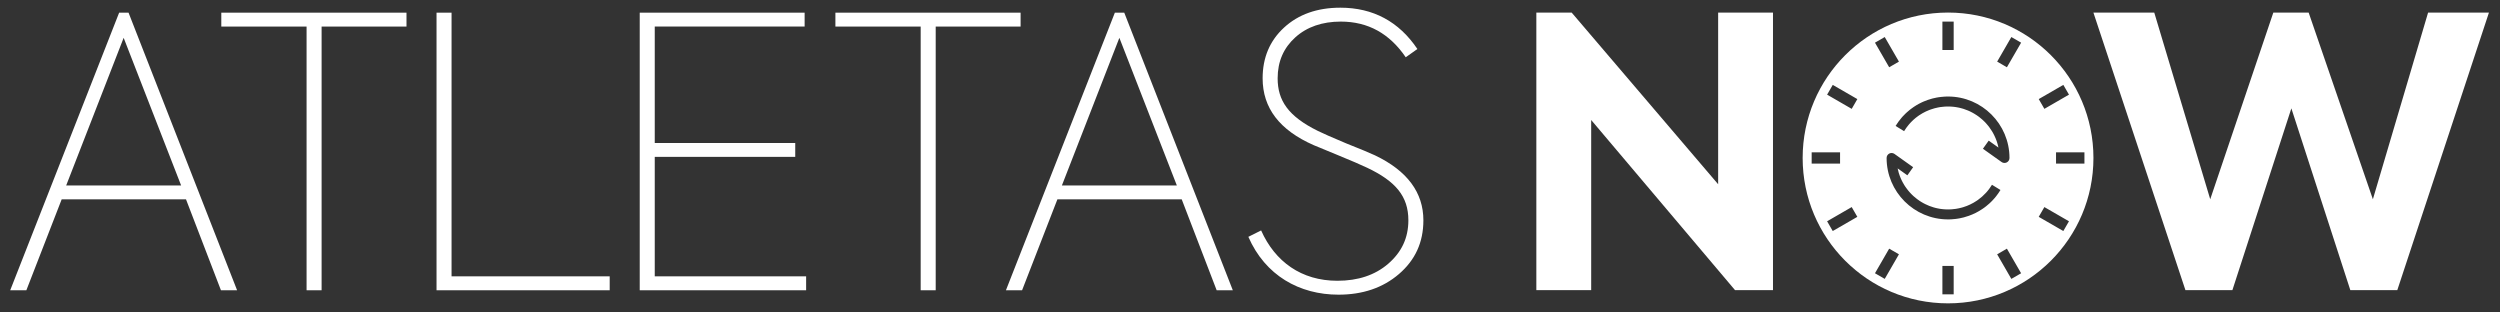 <?xml version="1.0" encoding="UTF-8" standalone="no"?>
<!-- Created with Inkscape (http://www.inkscape.org/) -->

<svg
   xmlns:dc="http://purl.org/dc/elements/1.1/"
   xmlns:cc="http://creativecommons.org/ns#"
   xmlns:rdf="http://www.w3.org/1999/02/22-rdf-syntax-ns#"
   xmlns:svg="http://www.w3.org/2000/svg"
   xmlns="http://www.w3.org/2000/svg"
   xmlns:sodipodi="http://sodipodi.sourceforge.net/DTD/sodipodi-0.dtd"
   xmlns:inkscape="http://www.inkscape.org/namespaces/inkscape"
   version="1.1"
   id="svg2"
   xml:space="preserve"
   width="1450"
   height="181"
   viewBox="0 0 1450 181"
   sodipodi:docname="atletasnow-logotipo-negativo.svg"
   inkscape:version="0.92.3 (2405546, 2018-03-11)"><rect x="0" y="0" width="1450" height="181" fill="#333333" stroke="none"/><defs
     id="defs6"><clipPath
       clipPathUnits="userSpaceOnUse"
       id="clipPath42"><path
         d="M 0,1080 H 1920 V 0 H 0 Z"
         id="path40"
         inkscape:connector-curvature="0" /></clipPath></defs><sodipodi:namedview
     pagecolor="#ffffff"
     bordercolor="#666666"
     borderopacity="1"
     objecttolerance="10"
     gridtolerance="10"
     guidetolerance="10"
     inkscape:pageopacity="0"
     inkscape:pageshadow="2"
     inkscape:window-width="1366"
     inkscape:window-height="705"
     id="namedview4"
     showgrid="false"
     inkscape:zoom="0.30625"
     inkscape:cx="495.10204"
     inkscape:cy="188.27931"
     inkscape:window-x="0"
     inkscape:window-y="34"
     inkscape:window-maximized="1"
     inkscape:current-layer="layer1" /><g
     id="g10"
     inkscape:groupmode="layer"
     inkscape:label="AtletasNow_LogoPrincipal-04"
     transform="matrix(1.333,0,0,-1.333,0,181)"
     style="display:inline;opacity:1"><g
       id="g12"
       transform="matrix(0.719,0,0,0.719,53.803,119.323)"
       style=""><path
         d="M 0,0 -34.779,-89.336 H 34.78 Z m 58.875,-152.758 -21.14,55.011 h -75.242 l -21.368,-55.011 H -68.65 L -2.728,15.23 H 2.955 L 68.65,-152.758 Z"
         style="fill:#ffffff;fill-opacity:1;fill-rule:nonzero;stroke:none"
         id="path14"
         inkscape:connector-curvature="0" /></g><g
       id="g16"
       transform="matrix(0.719,0,0,0.719,133.393,124.225)"
       style=""><path
         d="M 0,0 H -51.602 V 8.411 H 60.466 V 0 H 9.093 V -159.578 H 0 Z"
         style="fill:#ffffff;fill-opacity:1;fill-rule:nonzero;stroke:none"
         id="path18"
         inkscape:connector-curvature="0" /></g><g
       id="g20"
       transform="matrix(0.719,0,0,0.719,189.938,9.499)"
       style=""><path
         d="M 0,0 V 167.988 H 9.093 V 8.411 h 95.701 V 0 Z"
         style="fill:#ffffff;fill-opacity:1;fill-rule:nonzero;stroke:none"
         id="path22"
         inkscape:connector-curvature="0" /></g><g
       id="g24"
       transform="matrix(0.719,0,0,0.719,278.35,9.499)"
       style=""><path
         d="m 0,0 v 167.988 h 99.792 v -8.41 H 9.093 V 89.109 H 94.11 V 80.698 H 9.093 V 8.411 h 91.609 V 0 Z"
         style="fill:#ffffff;fill-opacity:1;fill-rule:nonzero;stroke:none"
         id="path26"
         inkscape:connector-curvature="0" /></g><g
       id="g28"
       transform="matrix(0.719,0,0,0.719,400.594,124.225)"
       style=""><path
         d="M 0,0 H -51.602 V 8.411 H 60.466 V 0 H 9.092 V -159.578 H 0 Z"
         style="fill:#ffffff;fill-opacity:1;fill-rule:nonzero;stroke:none"
         id="path30"
         inkscape:connector-curvature="0" /></g><g
       id="g32"
       transform="matrix(0.719,0,0,0.719,487.048,119.323)"
       style=""><path
         d="m 0,0 -34.78,-89.336 h 69.559 z m 58.875,-152.758 -21.14,55.011 h -75.243 l -21.367,-55.011 H -68.65 L -2.728,15.23 H 2.955 L 68.65,-152.758 Z"
         style="fill:#ffffff;fill-opacity:1;fill-rule:nonzero;stroke:none"
         id="path34"
         inkscape:connector-curvature="0" /></g><g
       id="g36"
       transform="matrix(0.719,0,0,0.719,-146.528,-320.147)"
       style=""><g
         id="g38"
         clip-path="url(#clipPath42)"
         style=""><g
           id="g44"
           transform="translate(959.242,490.801)"
           style=""><path
             d="m 0,0 7.729,3.864 c 8.411,-18.867 24.323,-30.46 46.146,-30.46 12.502,0 22.731,3.409 30.688,10.229 8.183,7.047 12.275,15.685 12.275,26.369 0,14.549 -7.73,23.642 -25.005,31.825 -3.41,1.591 -9.548,4.319 -17.958,7.729 l -14.321,5.91 C 18.867,64.559 8.639,77.97 8.639,95.928 c 0,12.503 4.318,22.732 12.957,30.688 8.637,7.956 20.004,12.048 34.097,12.048 19.777,0 35.461,-8.411 46.6,-25.005 l -7.047,-5.001 c -9.774,14.321 -22.731,21.595 -39.325,21.595 -11.139,0 -20.459,-3.182 -27.506,-9.547 -7.047,-6.365 -10.684,-14.548 -10.684,-24.778 0,-13.411 6.365,-22.959 24.323,-31.824 2.728,-1.364 8.411,-3.865 17.049,-7.501 8.638,-3.411 14.548,-5.911 17.503,-7.275 19.549,-9.32 29.325,-22.505 29.325,-39.326 0,-13.411 -5.001,-24.096 -14.777,-32.506 C 81.38,-30.915 69.104,-35.007 54.557,-35.007 30.915,-35.007 10.229,-23.414 0,0"
             style="fill:#ffffff;fill-opacity:1;fill-rule:nonzero;stroke:none"
             id="path46"
             inkscape:connector-curvature="0" /></g><g
           id="g48"
           transform="translate(1243.547,626.51)"
           style=""><path
             d="M 0,0 H 33.188 V -167.988 H 10.229 l -87.063,102.975 v -102.975 h -33.188 V 0 h 21.368 L 0,-103.885 Z"
             style="fill:#ffffff;fill-opacity:1;fill-rule:nonzero;stroke:none"
             id="path50"
             inkscape:connector-curvature="0" /></g><g
           id="g52"
           transform="translate(1526.327,458.522)"
           style=""><path
             d="m 0,0 -55.693,167.988 h 36.826 L 15.003,55.012 53.192,167.988 h 21.369 l 38.871,-112.976 33.416,112.976 h 36.825 L 128.207,0 H 99.792 L 64.104,110.022 28.415,0 Z"
             style="fill:#ffffff;fill-opacity:1;fill-rule:nonzero;stroke:none"
             id="path54"
             inkscape:connector-curvature="0" /></g><path
           d="m 1386.078,455.992 h -6.825 v 17.186 h 6.825 z m 34.895,9.353 -8.587,14.877 5.9,3.416 8.599,-14.884 z m -108.077,28.961 -3.411,5.906 14.882,8.595 3.409,-5.912 z m 139.534,0.002 -14.883,8.588 3.414,5.91 14.885,-8.594 z m -46.865,14.893 c -0.346,-0.272 -0.694,-0.532 -1.041,-0.793 -0.037,-0.024 -0.074,-0.049 -0.111,-0.074 -0.348,-0.248 -0.694,-0.483 -1.041,-0.719 -2.528,-1.71 -5.255,-3.085 -8.143,-4.101 -0.965,-0.347 -1.945,-0.658 -2.936,-0.917 -0.037,-0.013 -0.074,-0.025 -0.124,-0.037 -0.843,-0.211 -1.686,-0.41 -2.553,-0.571 -0.446,-0.087 -0.905,-0.161 -1.363,-0.223 -0.409,-0.062 -0.806,-0.123 -1.214,-0.162 -0.768,-0.098 -1.537,-0.16 -2.318,-0.197 -0.273,-0.025 -0.558,-0.038 -0.83,-0.038 -0.41,-0.012 -0.819,-0.024 -1.227,-0.024 -20.51,0 -37.178,16.668 -37.178,37.177 0,1.128 0.619,2.157 1.623,2.677 1.004,0.509 2.219,0.434 3.135,-0.223 l 1.302,-0.929 10.001,-7.113 -3.495,-4.908 -5.899,4.189 c 0.186,-0.917 0.421,-1.822 0.682,-2.714 0.074,-0.248 0.161,-0.496 0.247,-0.731 0.112,-0.384 0.248,-0.756 0.385,-1.128 0.137,-0.372 0.285,-0.744 0.446,-1.103 0.037,-0.1 0.074,-0.198 0.124,-0.298 0.137,-0.322 0.273,-0.632 0.421,-0.941 0.063,-0.137 0.124,-0.261 0.187,-0.385 0.185,-0.384 0.371,-0.768 0.582,-1.14 0.31,-0.594 0.657,-1.176 1.003,-1.735 0.199,-0.31 0.397,-0.619 0.608,-0.929 0.334,-0.496 0.681,-0.979 1.054,-1.45 0.235,-0.322 0.482,-0.632 0.743,-0.942 0.309,-0.384 0.632,-0.756 0.967,-1.127 0.011,-0.013 0.011,-0.026 0.024,-0.026 0.297,-0.322 0.595,-0.643 0.904,-0.954 0.063,-0.061 0.112,-0.124 0.174,-0.173 0.285,-0.285 0.57,-0.558 0.867,-0.831 0.1,-0.098 0.199,-0.185 0.298,-0.272 0.656,-0.582 1.326,-1.14 2.02,-1.66 0.496,-0.372 0.991,-0.732 1.5,-1.067 0.334,-0.222 0.669,-0.446 1.015,-0.656 0.087,-0.062 0.187,-0.111 0.286,-0.161 0.372,-0.235 0.756,-0.446 1.14,-0.656 0.335,-0.187 0.682,-0.373 1.041,-0.533 1.586,-0.806 3.259,-1.463 4.982,-1.958 0.309,-0.1 0.607,-0.187 0.917,-0.261 0.161,-0.05 0.322,-0.087 0.483,-0.124 0.285,-0.074 0.583,-0.136 0.88,-0.198 0.161,-0.038 0.335,-0.075 0.495,-0.1 0.397,-0.086 0.807,-0.161 1.203,-0.223 0.062,-0.011 0.124,-0.011 0.173,-0.024 0.396,-0.063 0.793,-0.111 1.19,-0.15 0.36,-0.048 0.719,-0.074 1.078,-0.098 0.322,-0.037 0.657,-0.049 0.992,-0.062 0.458,-0.025 0.929,-0.037 1.4,-0.037 0.397,0 0.793,0.012 1.177,0.024 0.372,0.013 0.731,0.026 1.091,0.062 0.818,0.05 1.623,0.15 2.404,0.261 1.152,0.174 2.28,0.409 3.395,0.706 0.373,0.099 0.732,0.198 1.103,0.309 0.731,0.224 1.45,0.471 2.156,0.745 0.707,0.284 1.401,0.582 2.083,0.904 0.681,0.322 1.363,0.669 2.02,1.054 0.656,0.371 1.289,0.768 1.921,1.189 0.259,0.174 0.507,0.347 0.756,0.521 1.759,1.263 3.382,2.688 4.845,4.3 0.223,0.236 0.446,0.483 0.656,0.743 0.223,0.261 0.434,0.521 0.645,0.781 0.211,0.261 0.409,0.52 0.62,0.794 0.607,0.804 1.177,1.647 1.71,2.528 h 0.012 l 5.131,-3.148 c -0.793,-1.302 -1.649,-2.529 -2.565,-3.705 -0.298,-0.397 -0.62,-0.782 -0.942,-1.154 -0.026,-0.024 -0.037,-0.049 -0.062,-0.061 -0.26,-0.285 -0.508,-0.583 -0.768,-0.868 -0.274,-0.285 -0.546,-0.582 -0.819,-0.867 -0.272,-0.285 -0.557,-0.558 -0.842,-0.831 -0.285,-0.272 -0.57,-0.546 -0.868,-0.805 -0.631,-0.582 -1.289,-1.127 -1.958,-1.649 m 42.443,32.732 h 17.187 v -6.82 h -17.187 z m -28.166,-3.411 c 0,-1.139 -0.632,-2.168 -1.636,-2.689 -1.004,-0.508 -2.219,-0.434 -3.136,0.224 l -1.3,0.929 -10.001,7.113 3.494,4.907 5.899,-4.188 c -0.223,1.115 -0.52,2.218 -0.867,3.284 -0.111,0.359 -0.248,0.719 -0.372,1.078 -0.013,0.025 -0.013,0.05 -0.026,0.063 -0.161,0.433 -0.334,0.867 -0.507,1.288 -0.025,0.062 -0.037,0.112 -0.075,0.161 -0.124,0.322 -0.272,0.657 -0.433,0.967 -0.074,0.185 -0.161,0.372 -0.261,0.558 -0.185,0.384 -0.371,0.755 -0.582,1.127 -0.198,0.372 -0.409,0.743 -0.632,1.116 -0.05,0.086 -0.111,0.173 -0.161,0.26 -0.509,0.83 -1.054,1.635 -1.637,2.416 -0.296,0.397 -0.606,0.793 -0.928,1.177 -0.311,0.385 -0.632,0.769 -0.967,1.128 l -0.025,0.025 c -0.297,0.322 -0.594,0.644 -0.905,0.954 -0.049,0.05 -0.111,0.112 -0.173,0.174 -0.285,0.285 -0.57,0.558 -0.867,0.83 -0.099,0.087 -0.199,0.174 -0.298,0.273 -0.644,0.582 -1.326,1.14 -2.02,1.673 -0.049,0.025 -0.099,0.062 -0.136,0.099 -0.409,0.297 -0.818,0.595 -1.227,0.867 -0.496,0.335 -0.992,0.658 -1.511,0.955 -0.311,0.198 -0.633,0.372 -0.955,0.545 -0.323,0.185 -0.657,0.359 -0.992,0.52 -0.222,0.124 -0.446,0.236 -0.668,0.335 -0.385,0.185 -0.769,0.359 -1.166,0.521 -0.805,0.347 -1.648,0.656 -2.491,0.929 -0.061,0.025 -0.124,0.049 -0.185,0.062 -0.285,0.099 -0.571,0.186 -0.867,0.26 -0.398,0.124 -0.806,0.223 -1.228,0.322 -0.26,0.074 -0.521,0.124 -0.78,0.186 -0.187,0.037 -0.385,0.087 -0.582,0.112 -0.348,0.074 -0.695,0.136 -1.054,0.186 -0.112,0.024 -0.224,0.037 -0.335,0.062 -0.359,0.049 -0.719,0.099 -1.078,0.136 -0.371,0.05 -0.744,0.075 -1.115,0.099 -0.323,0.037 -0.658,0.049 -0.993,0.062 -0.458,0.025 -0.928,0.037 -1.399,0.037 -0.396,0 -0.793,-0.012 -1.19,-0.024 -0.36,-0.013 -0.719,-0.026 -1.066,-0.063 -0.818,-0.049 -1.623,-0.136 -2.429,-0.26 -0.383,-0.062 -0.768,-0.124 -1.139,-0.198 -0.075,-0.013 -0.137,-0.025 -0.199,-0.037 -0.694,-0.125 -1.375,-0.285 -2.057,-0.471 -0.756,-0.198 -1.5,-0.422 -2.23,-0.694 -0.348,-0.112 -0.695,-0.235 -1.03,-0.372 -0.706,-0.26 -1.399,-0.558 -2.082,-0.892 -0.681,-0.322 -1.362,-0.669 -2.019,-1.053 -0.657,-0.372 -1.289,-0.769 -1.921,-1.19 -0.248,-0.161 -0.508,-0.347 -0.756,-0.521 -0.98,-0.706 -1.921,-1.462 -2.813,-2.267 -0.459,-0.422 -0.905,-0.855 -1.338,-1.302 -0.249,-0.235 -0.472,-0.483 -0.682,-0.731 -0.223,-0.248 -0.446,-0.496 -0.67,-0.743 -1.077,-1.277 -2.081,-2.64 -2.974,-4.103 h -0.012 l -5.13,3.148 c 1.065,1.748 2.255,3.371 3.556,4.895 0.247,0.285 0.508,0.583 0.756,0.868 0.545,0.595 1.103,1.165 1.685,1.722 0.285,0.273 0.57,0.546 0.868,0.806 0.582,0.533 1.177,1.041 1.797,1.525 0.223,0.172 0.446,0.346 0.669,0.507 2.032,1.549 4.214,2.875 6.518,3.954 0.36,0.173 0.732,0.334 1.104,0.496 0.83,0.371 1.672,0.693 2.528,0.978 0.855,0.31 1.735,0.57 2.614,0.806 0.038,0.012 0.087,0.025 0.136,0.037 0.844,0.21 1.686,0.409 2.554,0.57 0.445,0.087 0.904,0.161 1.363,0.223 0.397,0.062 0.805,0.124 1.214,0.161 0.769,0.099 1.537,0.161 2.317,0.199 0.273,0.024 0.558,0.036 0.832,0.036 0.408,0.013 0.817,0.025 1.226,0.025 20.497,0 37.178,-16.68 37.178,-37.178 m 21.119,29.717 -3.413,5.91 14.882,8.594 3.416,-5.908 z m -93.923,25.167 -8.595,14.882 5.908,3.41 8.592,-14.877 z m 71.248,0.001 -5.9,3.416 8.587,14.878 5.912,-3.409 z m -32.212,10.46 h -6.824 v 17.187 h 6.824 z m -73.178,-21.124 14.879,-8.594 -3.408,-5.911 -14.882,8.597 z m 4.421,-47.629 h -17.185 v 6.822 h 17.185 z m 29.721,-51.477 5.905,-3.415 -8.592,-14.877 -5.908,3.41 z m 35.626,-33.102 c 48.594,0 87.987,39.393 87.987,87.987 0,48.595 -39.393,87.988 -87.987,87.988 -48.595,0 -87.988,-39.393 -87.988,-87.988 0,-48.594 39.393,-87.987 87.988,-87.987"
           style="fill:#ffffff;fill-opacity:1;fill-rule:nonzero;stroke:none"
           id="path56"
           inkscape:connector-curvature="0" /></g></g></g><g
     inkscape:groupmode="layer"
     id="layer1"
     inkscape:label="AtletasNow_LogoPrincipal-4"
     transform="translate(0,-55)" /></svg>